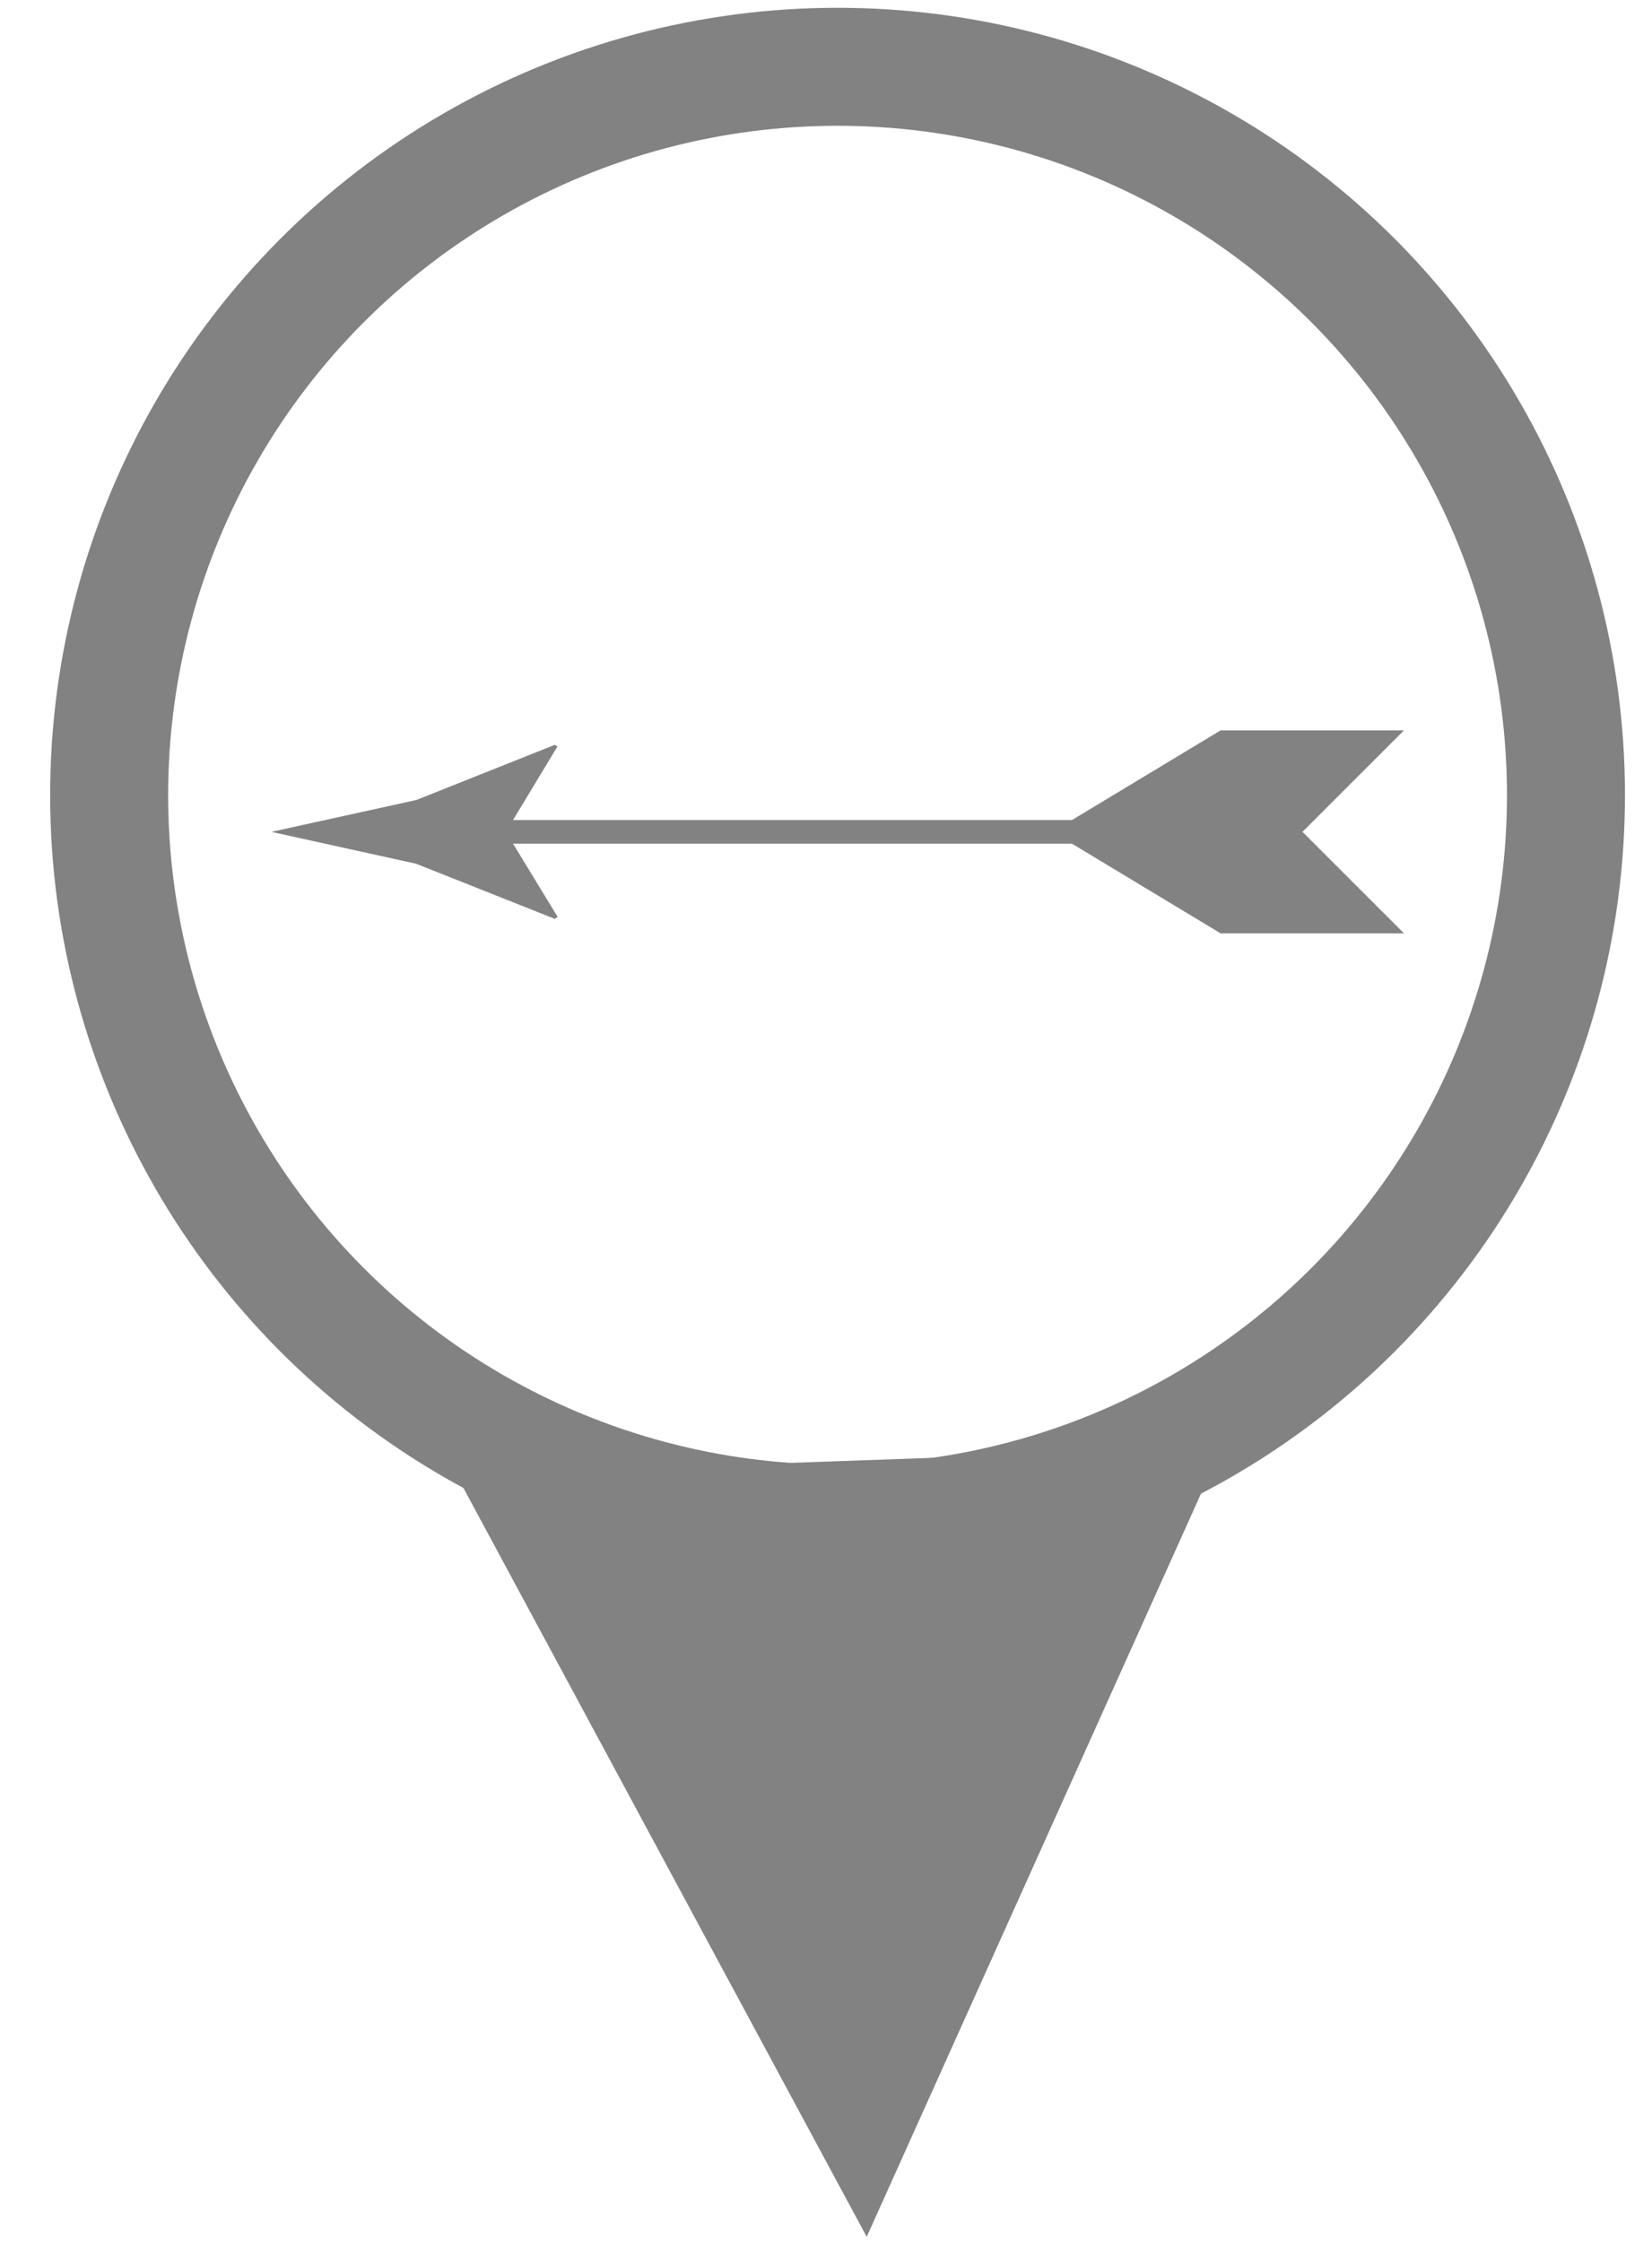 <svg id="Lag_1" data-name="Lag 1" xmlns="http://www.w3.org/2000/svg" width="140" height="190" viewBox="0 0 140 190"><defs><style>.cls-1,.cls-3{fill:none;stroke:#828282;}.cls-1{stroke-miterlimit:10;stroke-width:10px;}.cls-2{fill:#828282;}.cls-3{stroke-linecap:round;stroke-linejoin:round;stroke-width:2px;}</style></defs><circle class="cls-1" cx="70.98" cy="67.39" r="61.73"/><path class="cls-2" d="M103.71,122.67l-.17,0L73.45,189.57,38.68,125l-.43,0"/><line class="cls-3" x1="92.63" y1="70.5" x2="39.28" y2="70.5"/><polygon class="cls-2" points="90.66 71.39 103.44 79.1 118.98 79.1 110.38 70.5 118.98 61.9 103.44 61.9 90.66 69.61 90.66 71.39"/><path class="cls-2" d="M42.87,70.5l4.39,7.21-.25.16L35.26,73.2,23,70.5l12.28-2.7L47,63.13l.25.12Z"/></svg>
